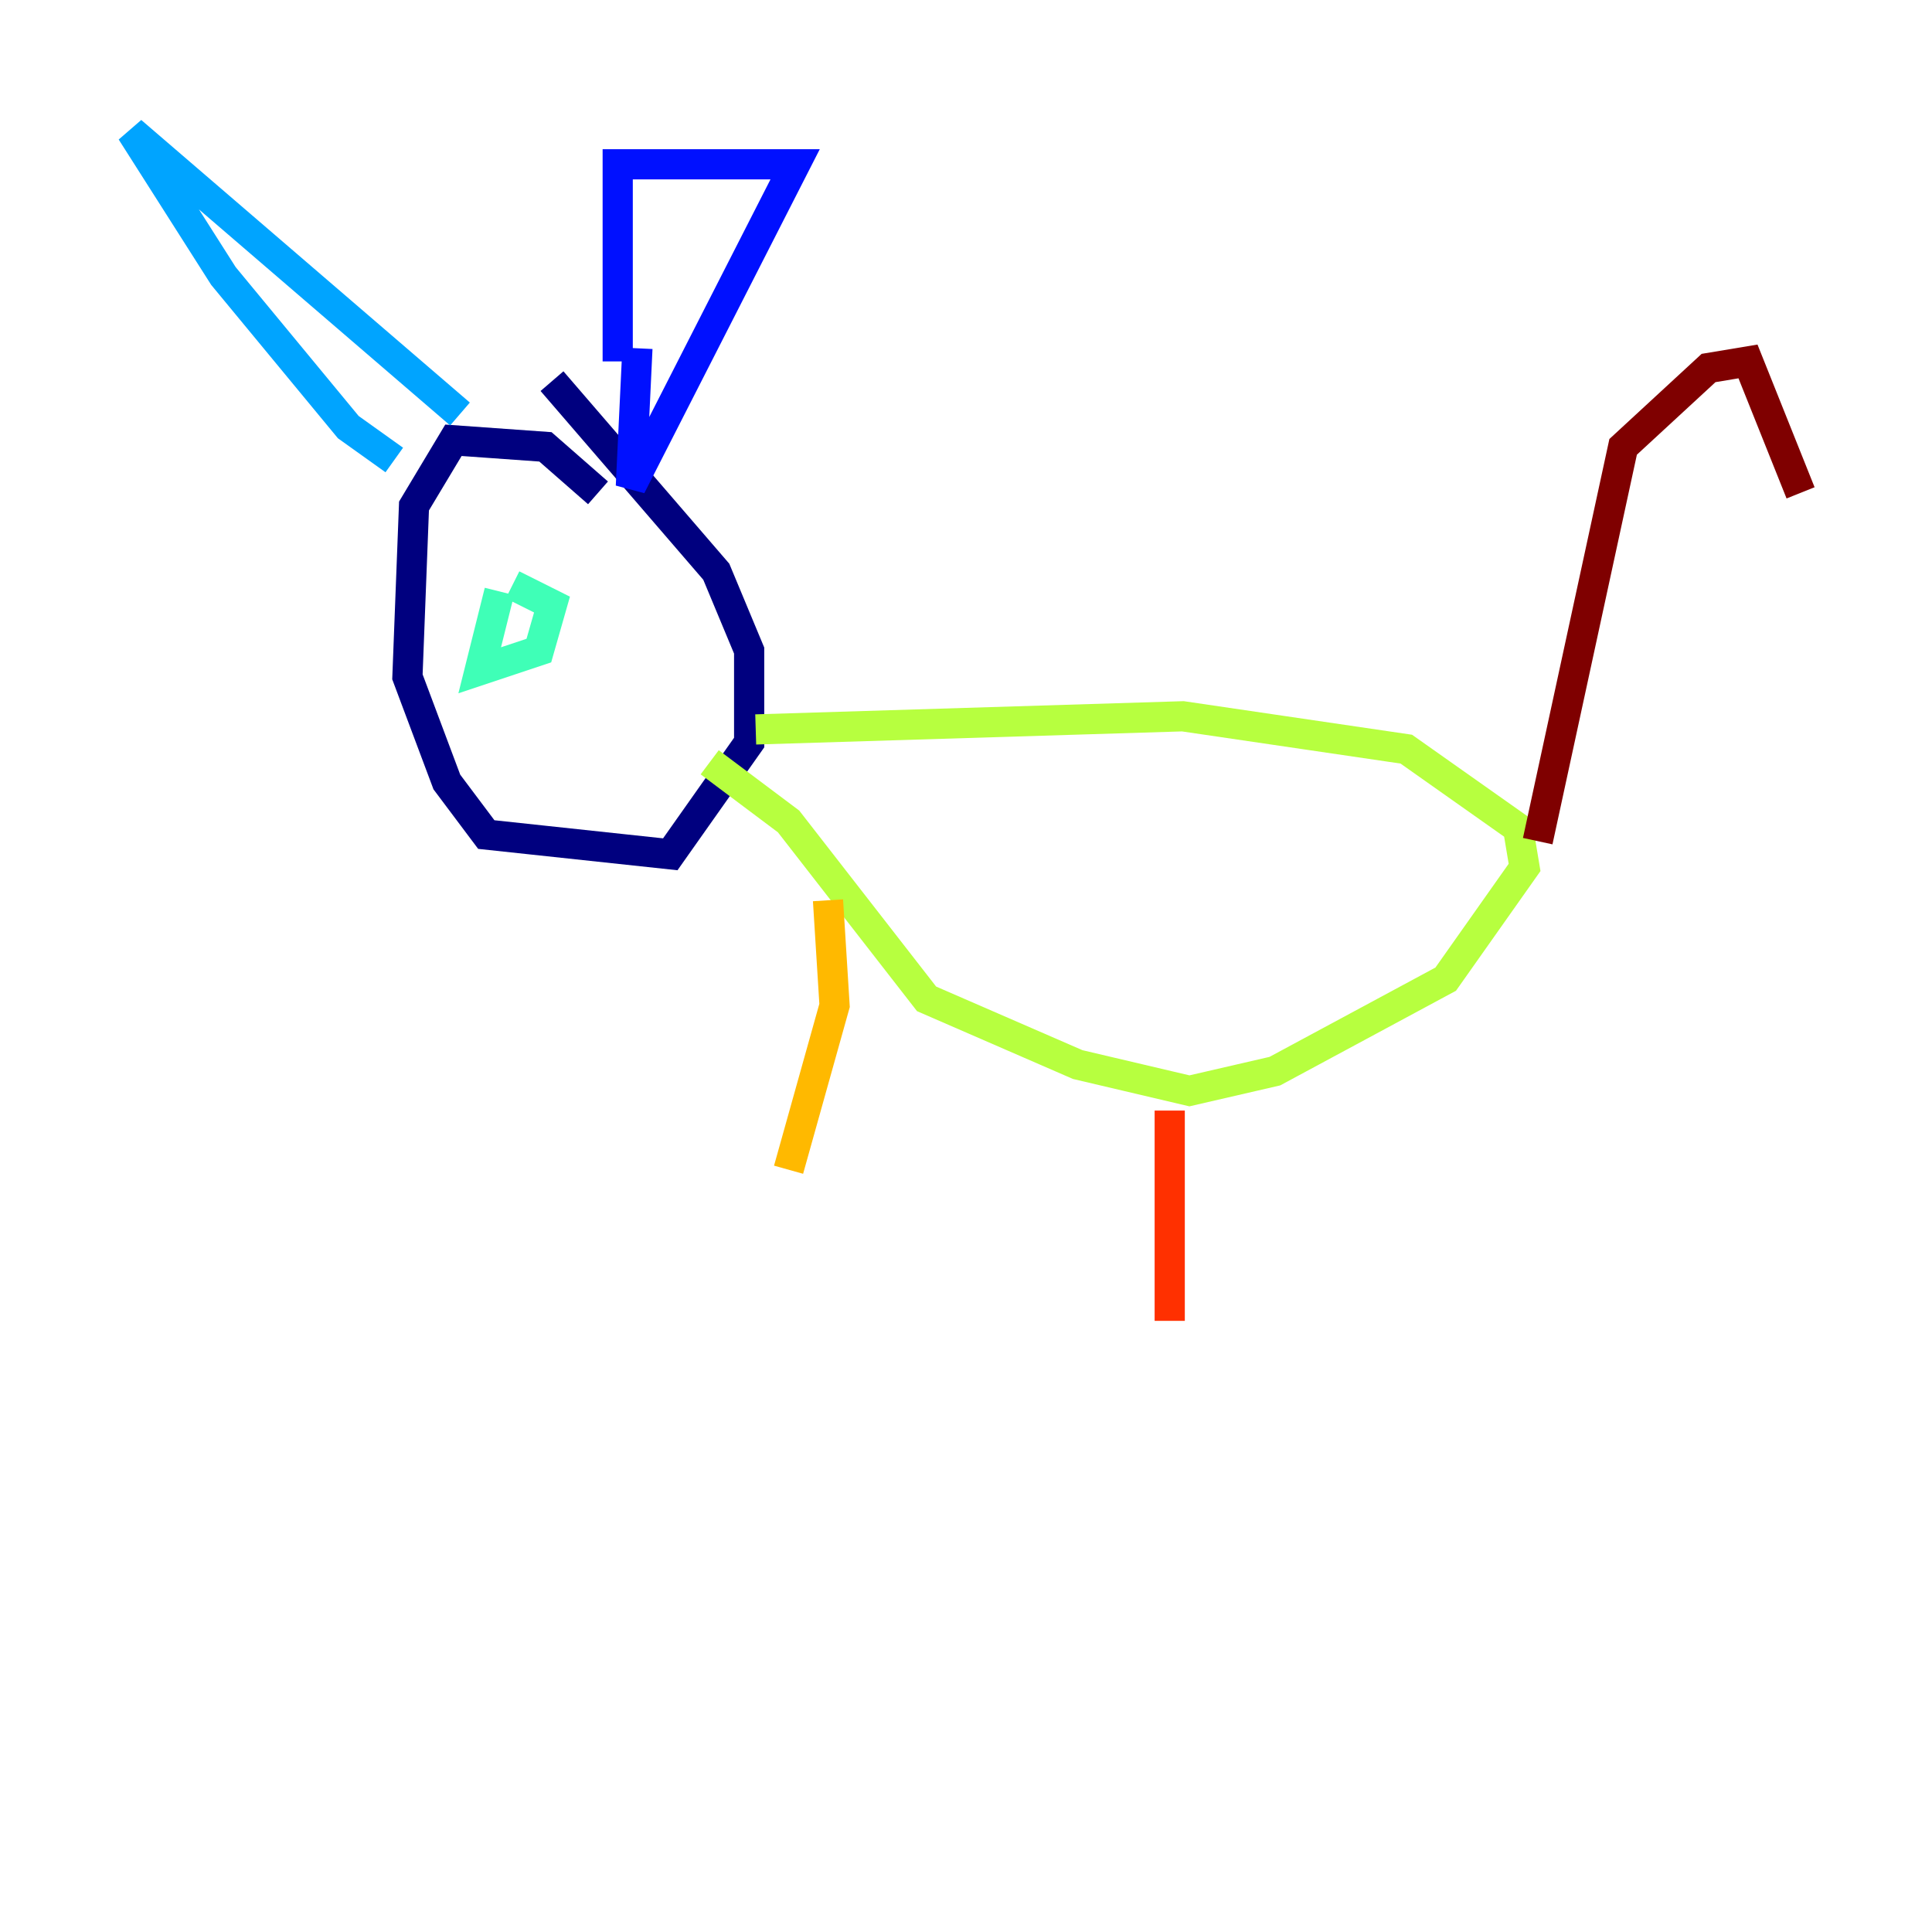 <?xml version="1.0" encoding="utf-8" ?>
<svg baseProfile="tiny" height="128" version="1.2" viewBox="0,0,128,128" width="128" xmlns="http://www.w3.org/2000/svg" xmlns:ev="http://www.w3.org/2001/xml-events" xmlns:xlink="http://www.w3.org/1999/xlink"><defs /><polyline fill="none" points="39.619,32.653 36.136,29.605 30.041,29.17 27.429,33.524 26.993,44.843 29.605,51.809 32.218,55.292 44.408,56.599 49.633,49.197 49.633,43.102 47.456,37.878 36.571,25.252" stroke="#00007f" stroke-width="2" /><polyline fill="none" points="40.925,23.946 40.925,10.884 52.68,10.884 41.796,32.218 42.231,23.075" stroke="#0010ff" stroke-width="2" /><polyline fill="none" points="26.122,30.476 23.075,28.299 14.803,18.286 8.707,8.707 30.476,27.429" stroke="#00a4ff" stroke-width="2" /><polyline fill="none" points="33.088,39.184 31.782,44.408 35.701,43.102 36.571,40.054 33.959,38.748" stroke="#3fffb7" stroke-width="2" /><polyline fill="none" points="50.068,48.327 78.367,47.456 93.17,49.633 100.571,54.857 101.007,57.469 95.782,64.871 84.463,70.966 78.803,72.272 71.401,70.531 61.388,66.177 52.245,54.422 47.02,50.503" stroke="#b7ff3f" stroke-width="2" /><polyline fill="none" points="54.857,59.646 55.292,66.612 52.245,77.497" stroke="#ffb900" stroke-width="2" /><polyline fill="none" points="77.497,73.578 77.497,87.51" stroke="#ff3000" stroke-width="2" /><polyline fill="none" points="101.878,55.728 107.537,29.605 113.197,24.381 115.809,23.946 119.293,32.653" stroke="#7f0000" stroke-width="2" /></svg>